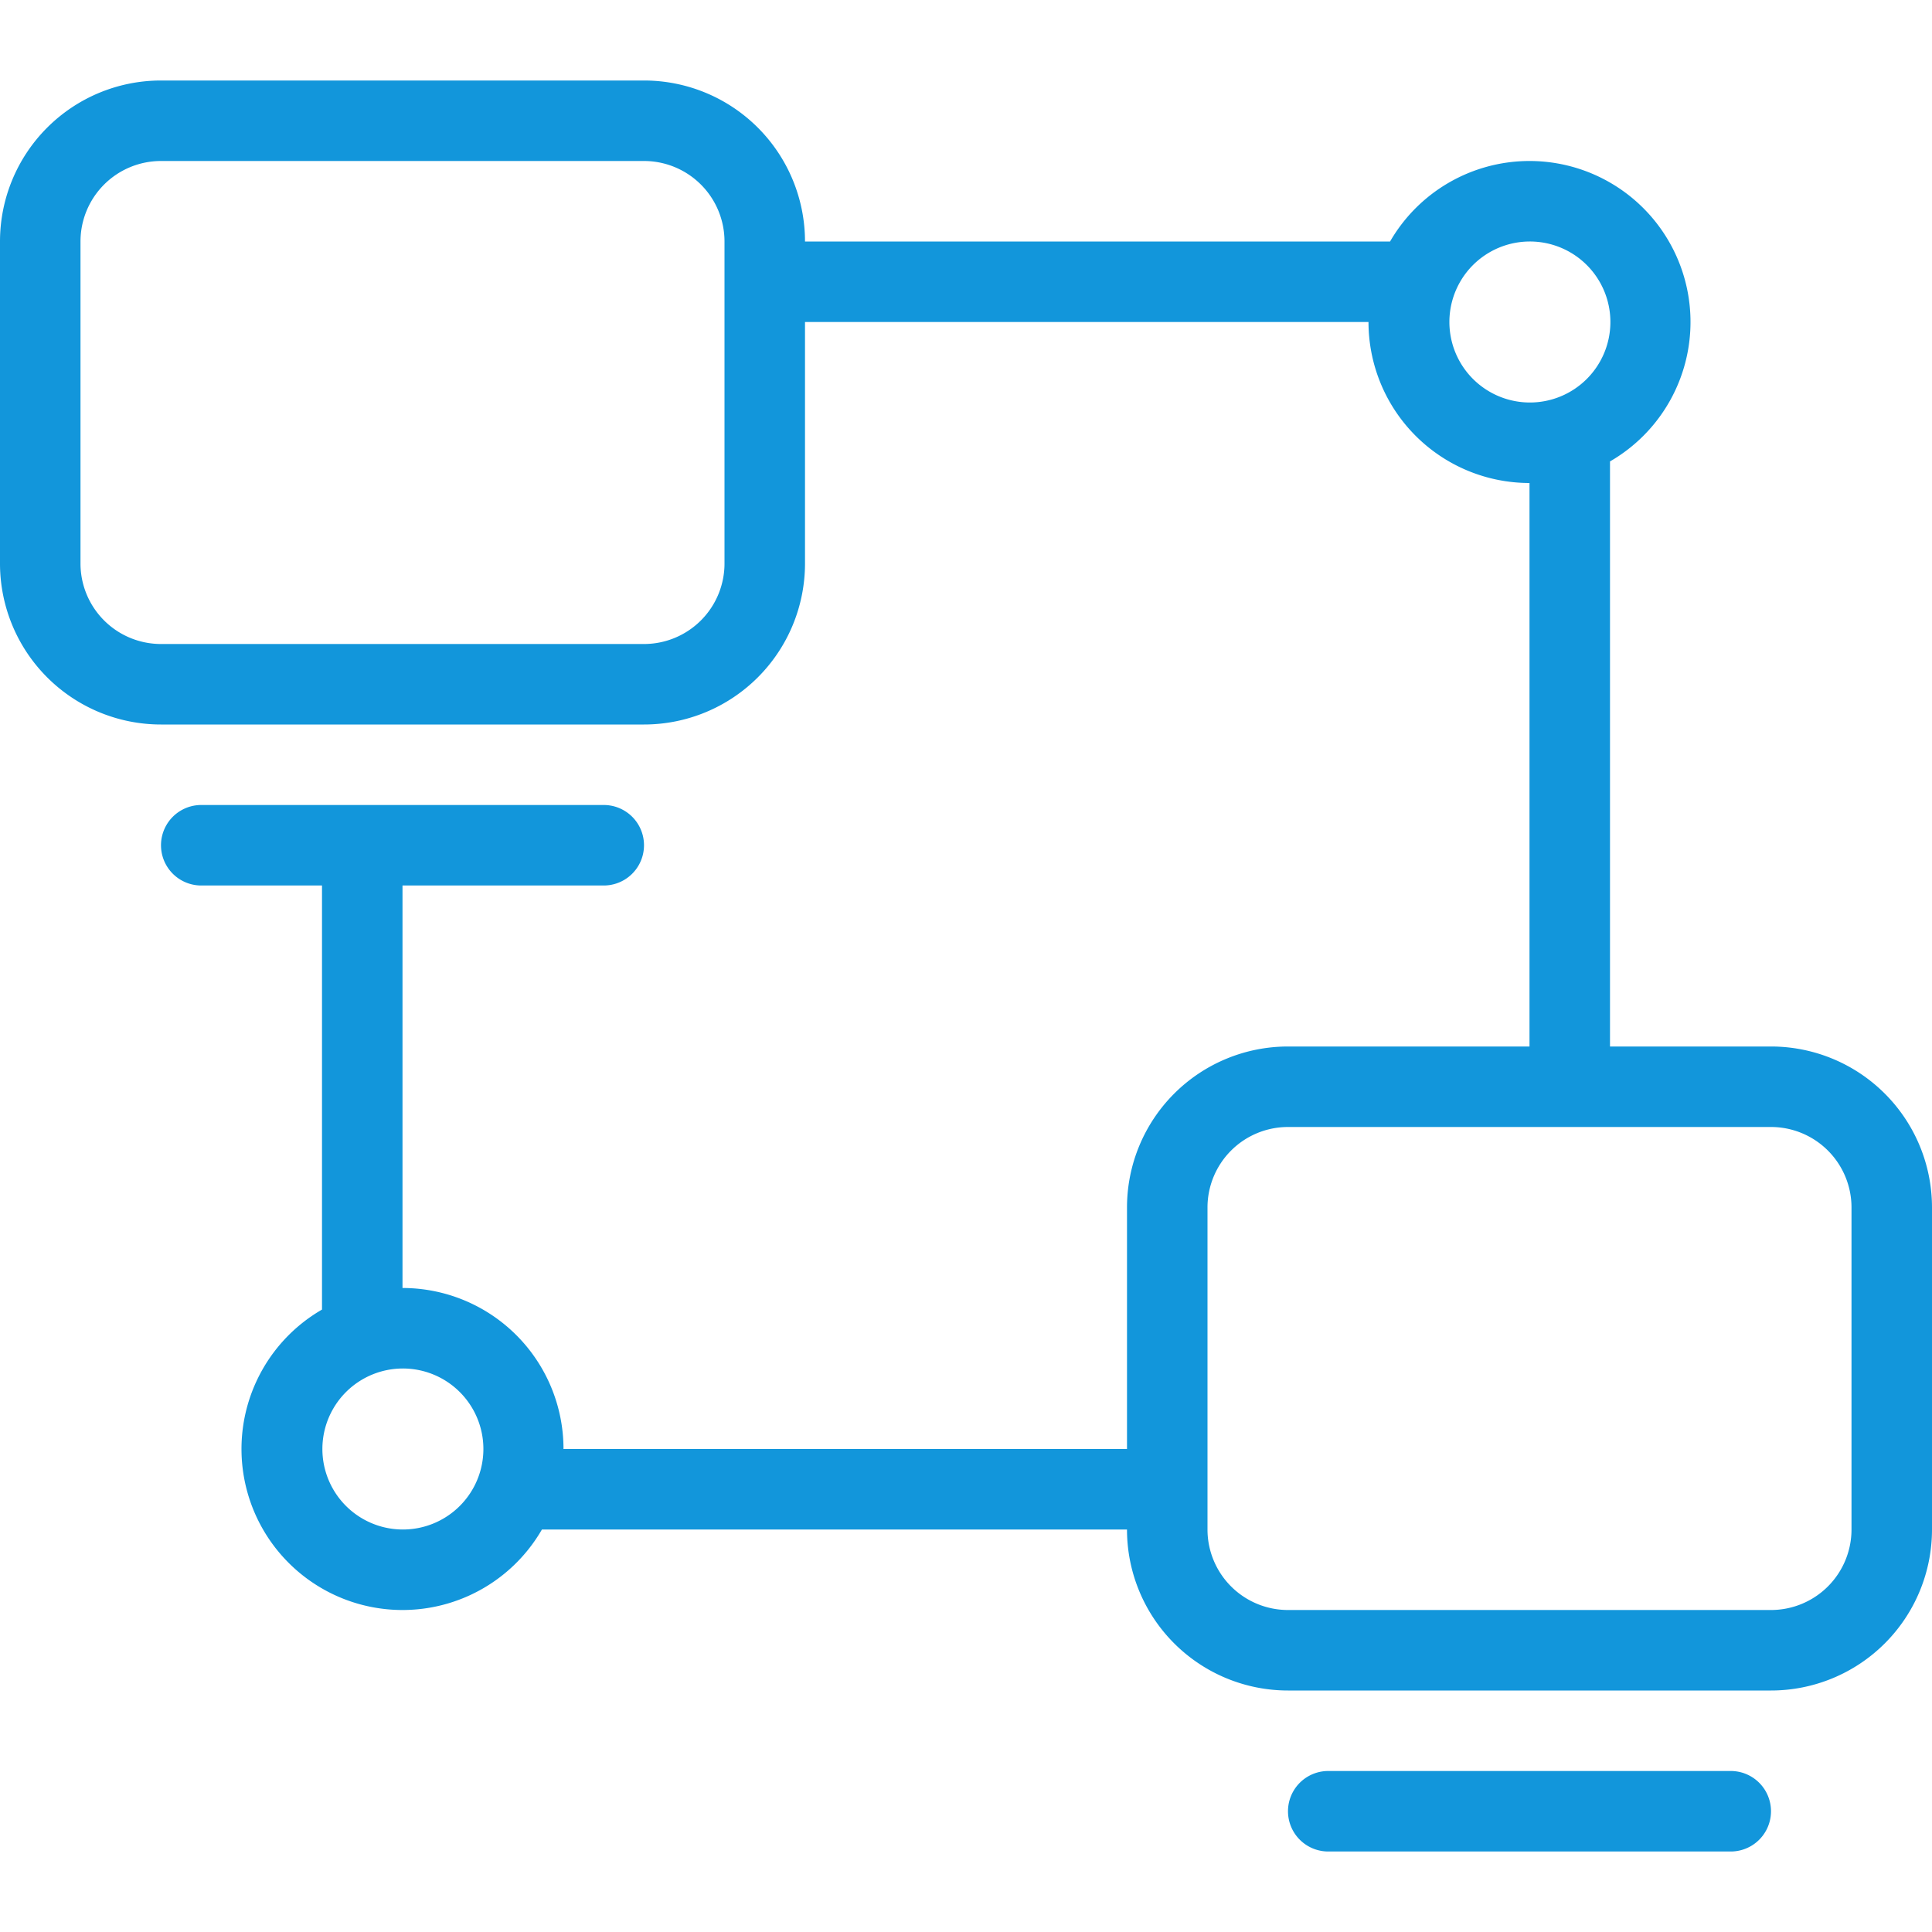 <?xml version="1.0" standalone="no"?><!DOCTYPE svg PUBLIC "-//W3C//DTD SVG 1.1//EN" "http://www.w3.org/Graphics/SVG/1.1/DTD/svg11.dtd"><svg t="1570514678259" class="icon" viewBox="0 0 1024 1024" version="1.1" xmlns="http://www.w3.org/2000/svg" p-id="1969" xmlns:xlink="http://www.w3.org/1999/xlink" width="200" height="200"><defs><style type="text/css"></style></defs><path d="M298.667 768h298.667v-128a85.333 85.333 0 0 1 85.333-85.333h128V256a85.333 85.333 0 0 1-85.333-85.333h-298.667v128a85.333 85.333 0 0 1-85.333 85.333H85.333a85.333 85.333 0 0 1-85.333-85.333V128a85.333 85.333 0 0 1 85.333-85.333h256a85.333 85.333 0 0 1 85.333 85.333h310.101A85.333 85.333 0 1 1 853.333 244.565V554.667h85.333a85.333 85.333 0 0 1 85.333 85.333v170.667a85.333 85.333 0 0 1-85.333 85.333h-256a85.333 85.333 0 0 1-85.333-85.333H287.232A85.333 85.333 0 1 1 170.667 694.101V469.333H106.667a21.333 21.333 0 1 1 0-42.667h213.333a21.333 21.333 0 1 1 0 42.667H213.333v213.333a85.333 85.333 0 0 1 85.333 85.333zM85.333 85.333a42.667 42.667 0 0 0-42.667 42.667v170.667a42.667 42.667 0 0 0 42.667 42.667h256a42.667 42.667 0 0 0 42.667-42.667V128a42.667 42.667 0 0 0-42.667-42.667H85.333z m597.333 512a42.667 42.667 0 0 0-42.667 42.667v170.667a42.667 42.667 0 0 0 42.667 42.667h256a42.667 42.667 0 0 0 42.667-42.667v-170.667a42.667 42.667 0 0 0-42.667-42.667h-256z m21.333 341.333h213.333a21.333 21.333 0 1 1 0 42.667h-213.333a21.333 21.333 0 1 1 0-42.667zM810.667 213.333a42.667 42.667 0 1 0 0-85.333 42.667 42.667 0 0 0 0 85.333zM213.333 810.667a42.667 42.667 0 1 0 0-85.333 42.667 42.667 0 0 0 0 85.333z" p-id="1970" fill="#1296db"></path></svg>